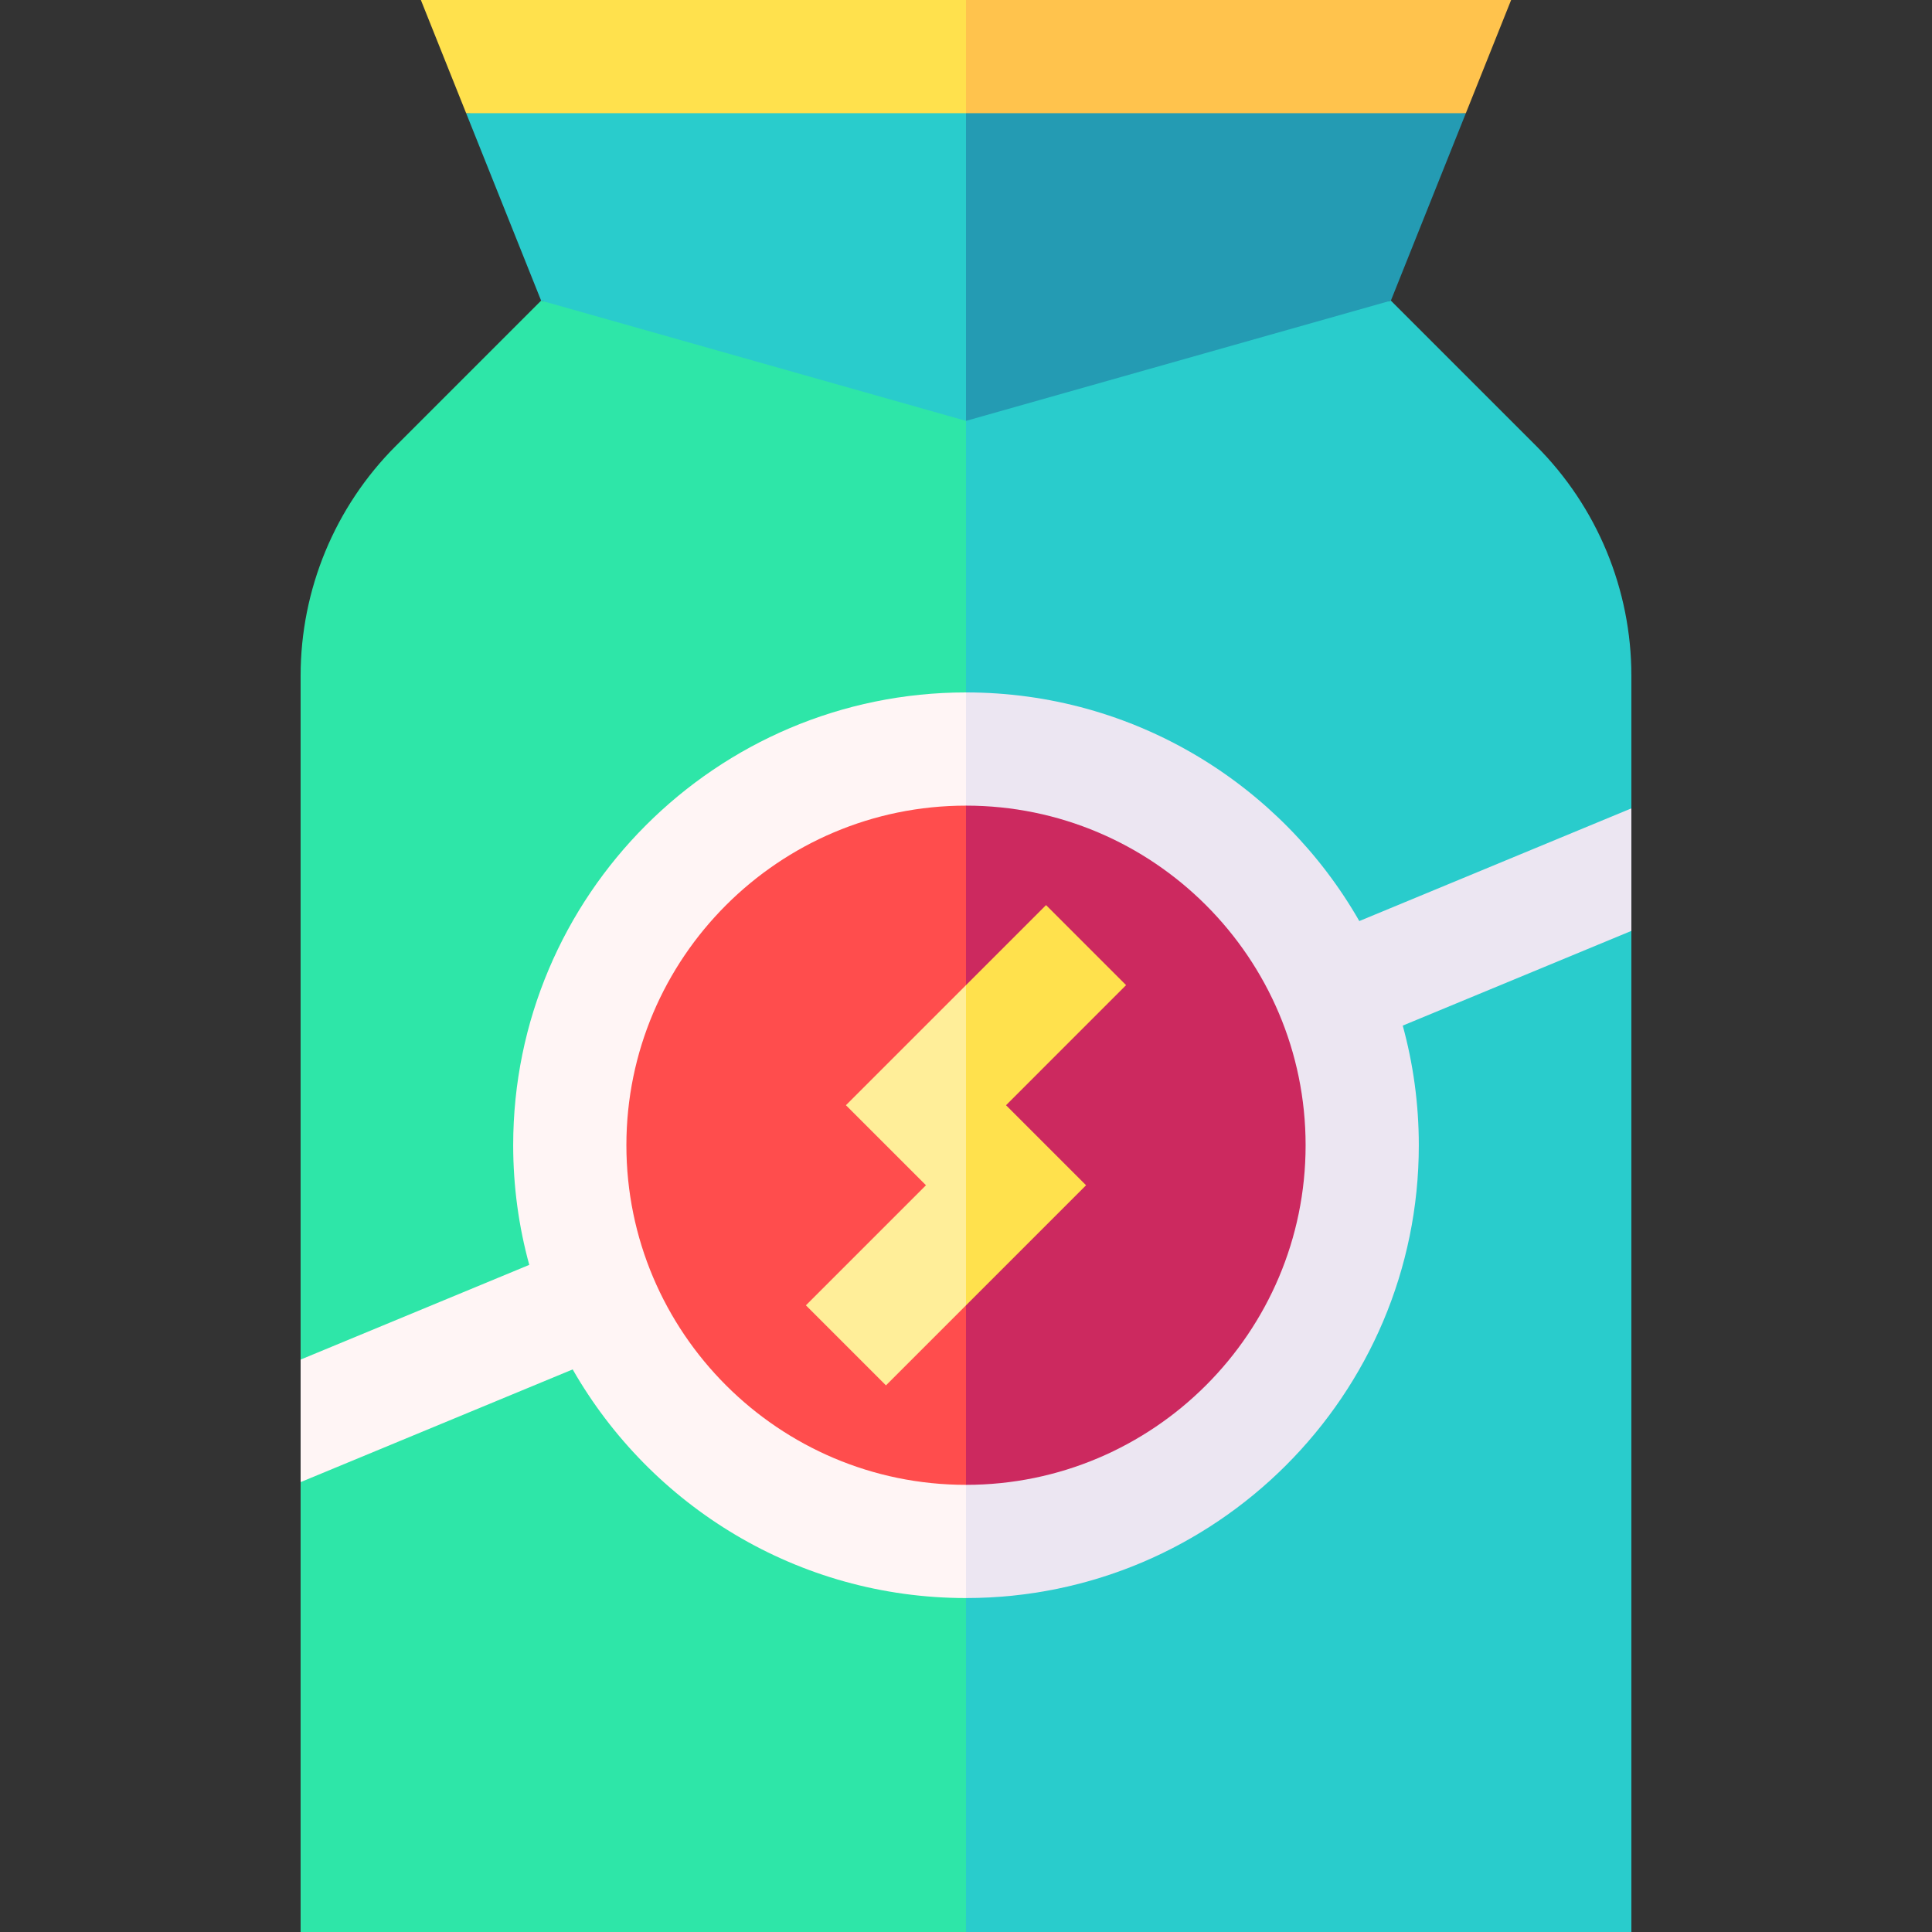 <svg id="Capa_1" enable-background="new 0 0 512 512" height="512" viewBox="0 0 512 512" width="512" xmlns="http://www.w3.org/2000/svg"><rect x="0" y="0" width="512" height="512" fill="#333333" stroke="none"/><g><path d="m432.332 179.08c0-22.844-9.075-44.752-25.228-60.905l-38.507-38.507-122.597 21.867 10 410.465h176.332v-265.303l-10-14.936 10-17.536z" fill="#29cccc"/><path d="m256 101.535-112.598-21.867-38.507 38.507c-16.153 16.153-25.228 38.061-25.228 60.905v181.223l10 15.85-10 16.622v119.225h176.333v-400.465z" fill="#2ee6a8"/><path d="m432.332 214.225-72.1 29.865c-20.695-36.165-59.663-60.59-104.232-60.59l-10 120 10 120c66.168 0 120-53.832 120-120 0-10.972-1.488-21.601-4.259-31.705l60.591-25.098z" fill="#ece6f2"/><path d="m256 183.5c-66.168 0-120 53.832-120 120 0 10.972 1.488 21.601 4.259 31.705l-60.591 25.098v32.472l72.1-29.865c20.694 36.165 59.663 60.59 104.232 60.59z" fill="#fff5f5"/><path d="m346 303.5c0-49.626-40.374-90-90-90l-10 90 10 90c49.626 0 90-40.374 90-90z" fill="#cc295f"/><path d="m256 213.5c-49.626 0-90 40.374-90 90s40.374 90 90 90z" fill="#ff4d4d"/><path d="m246 20 10 91.535 112.598-31.867 19.867-49.668z" fill="#249bb3"/><path d="m123.535 30 19.867 49.668 112.598 31.867v-91.535z" fill="#29cccc"/><path d="m287.82 314.106-21.213-21.212 31.819-31.821-21.213-21.213-21.213 21.214-10 42.426 10 42.426z" fill="#ffe14d"/><path d="m245.393 314.106-31.819 31.821 21.213 21.213 21.213-21.214v-84.852l-31.82 31.82z" fill="#fe9"/><path d="m388.465 30 12-30h-144.465l-10 15 10 15z" fill="#ffc34d"/><path d="m256 0h-144.465l12 30h132.465z" fill="#ffe14d"/></g></svg>